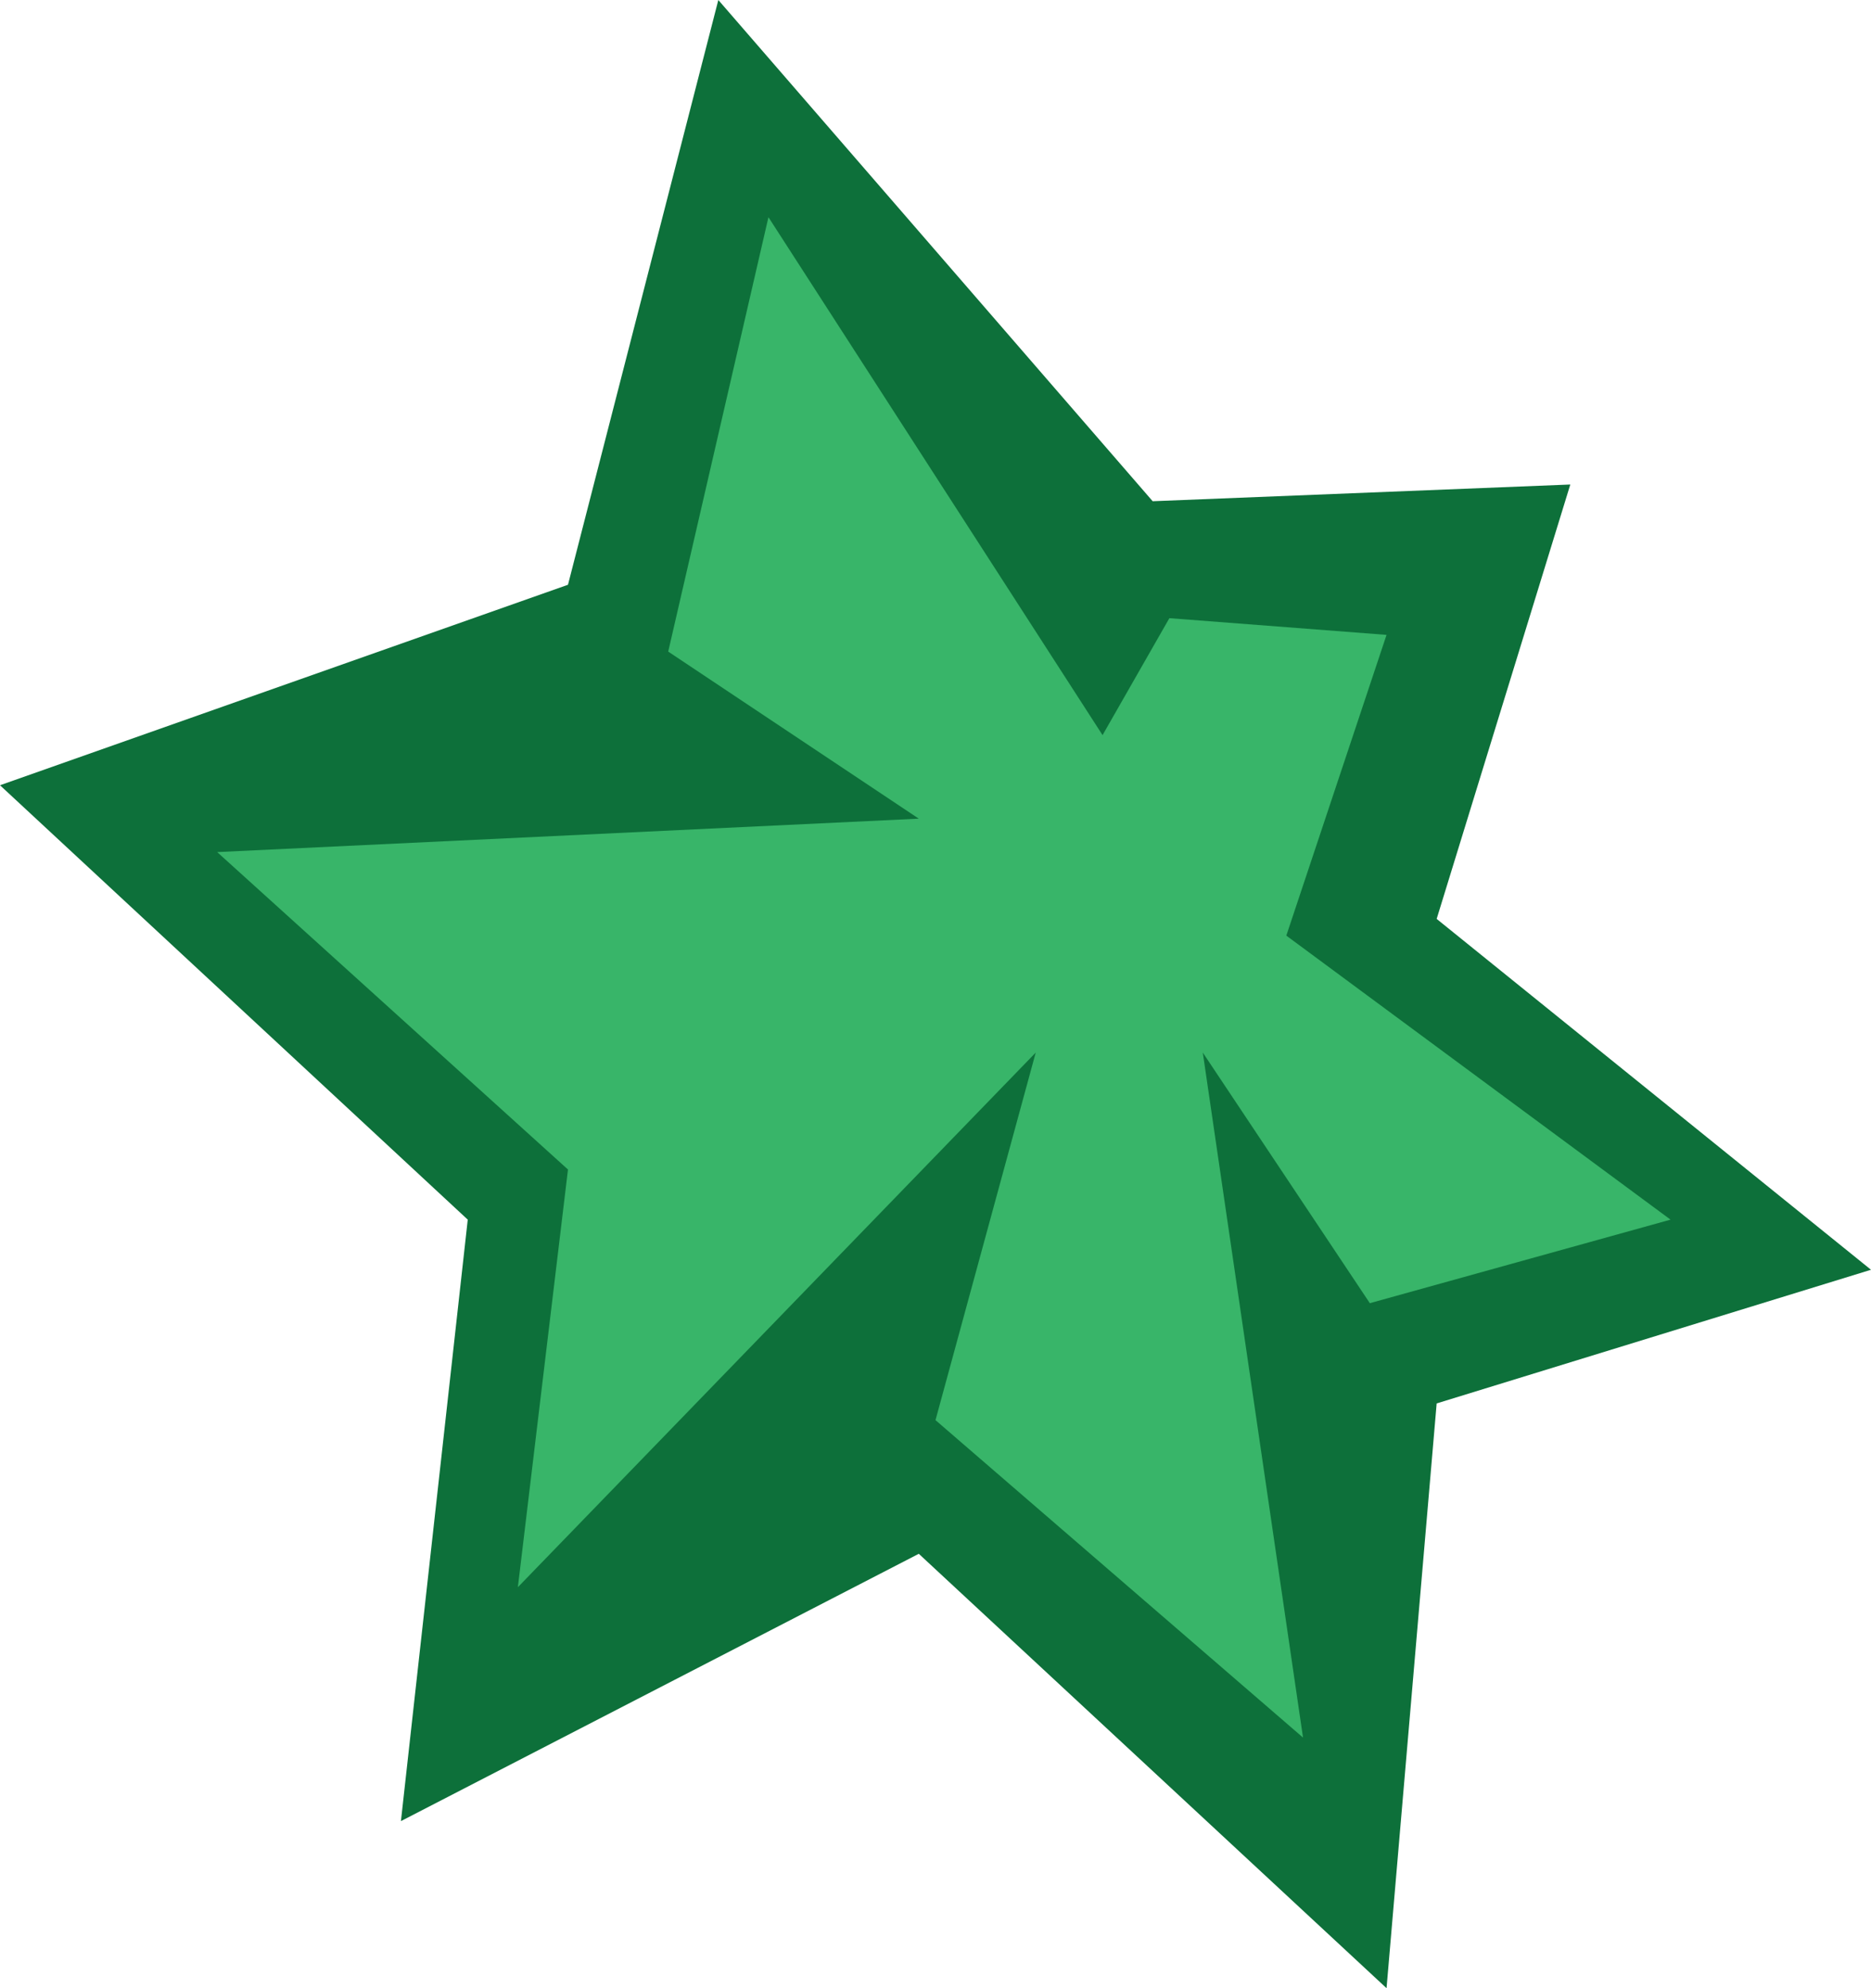 <?xml version="1.0" encoding="UTF-8" standalone="no"?>
<!DOCTYPE svg PUBLIC "-//W3C//DTD SVG 1.1//EN" "http://www.w3.org/Graphics/SVG/1.1/DTD/svg11.dtd">
<svg width="100%" height="100%" viewBox="0 0 112 119" version="1.1" xmlns="http://www.w3.org/2000/svg" xmlns:xlink="http://www.w3.org/1999/xlink" xml:space="preserve" xmlns:serif="http://www.serif.com/" style="fill-rule:evenodd;clip-rule:evenodd;stroke-linejoin:round;stroke-miterlimit:2;">
    <g transform="matrix(1,0,0,1,-367,-640)">
        <g id="Librre" transform="matrix(1,0,0,1,-138,-20)">
            <path d="M548,660L539,695L505,707L533,733L529,769L560,753L588,779L591,744L617,736L591,715L599,689L574,690L548,660Z" style="fill:rgb(13,112,58);"/>
            <path d="M551,673L545,699L560,709L518,711L539,730L536,755L567,723L561,745L583,764L577,723L587,738L605,733L582,716L588,698L575,697L571,704L551,673Z" style="fill:rgb(56,181,105);"/>
        </g>
    </g>
</svg>

